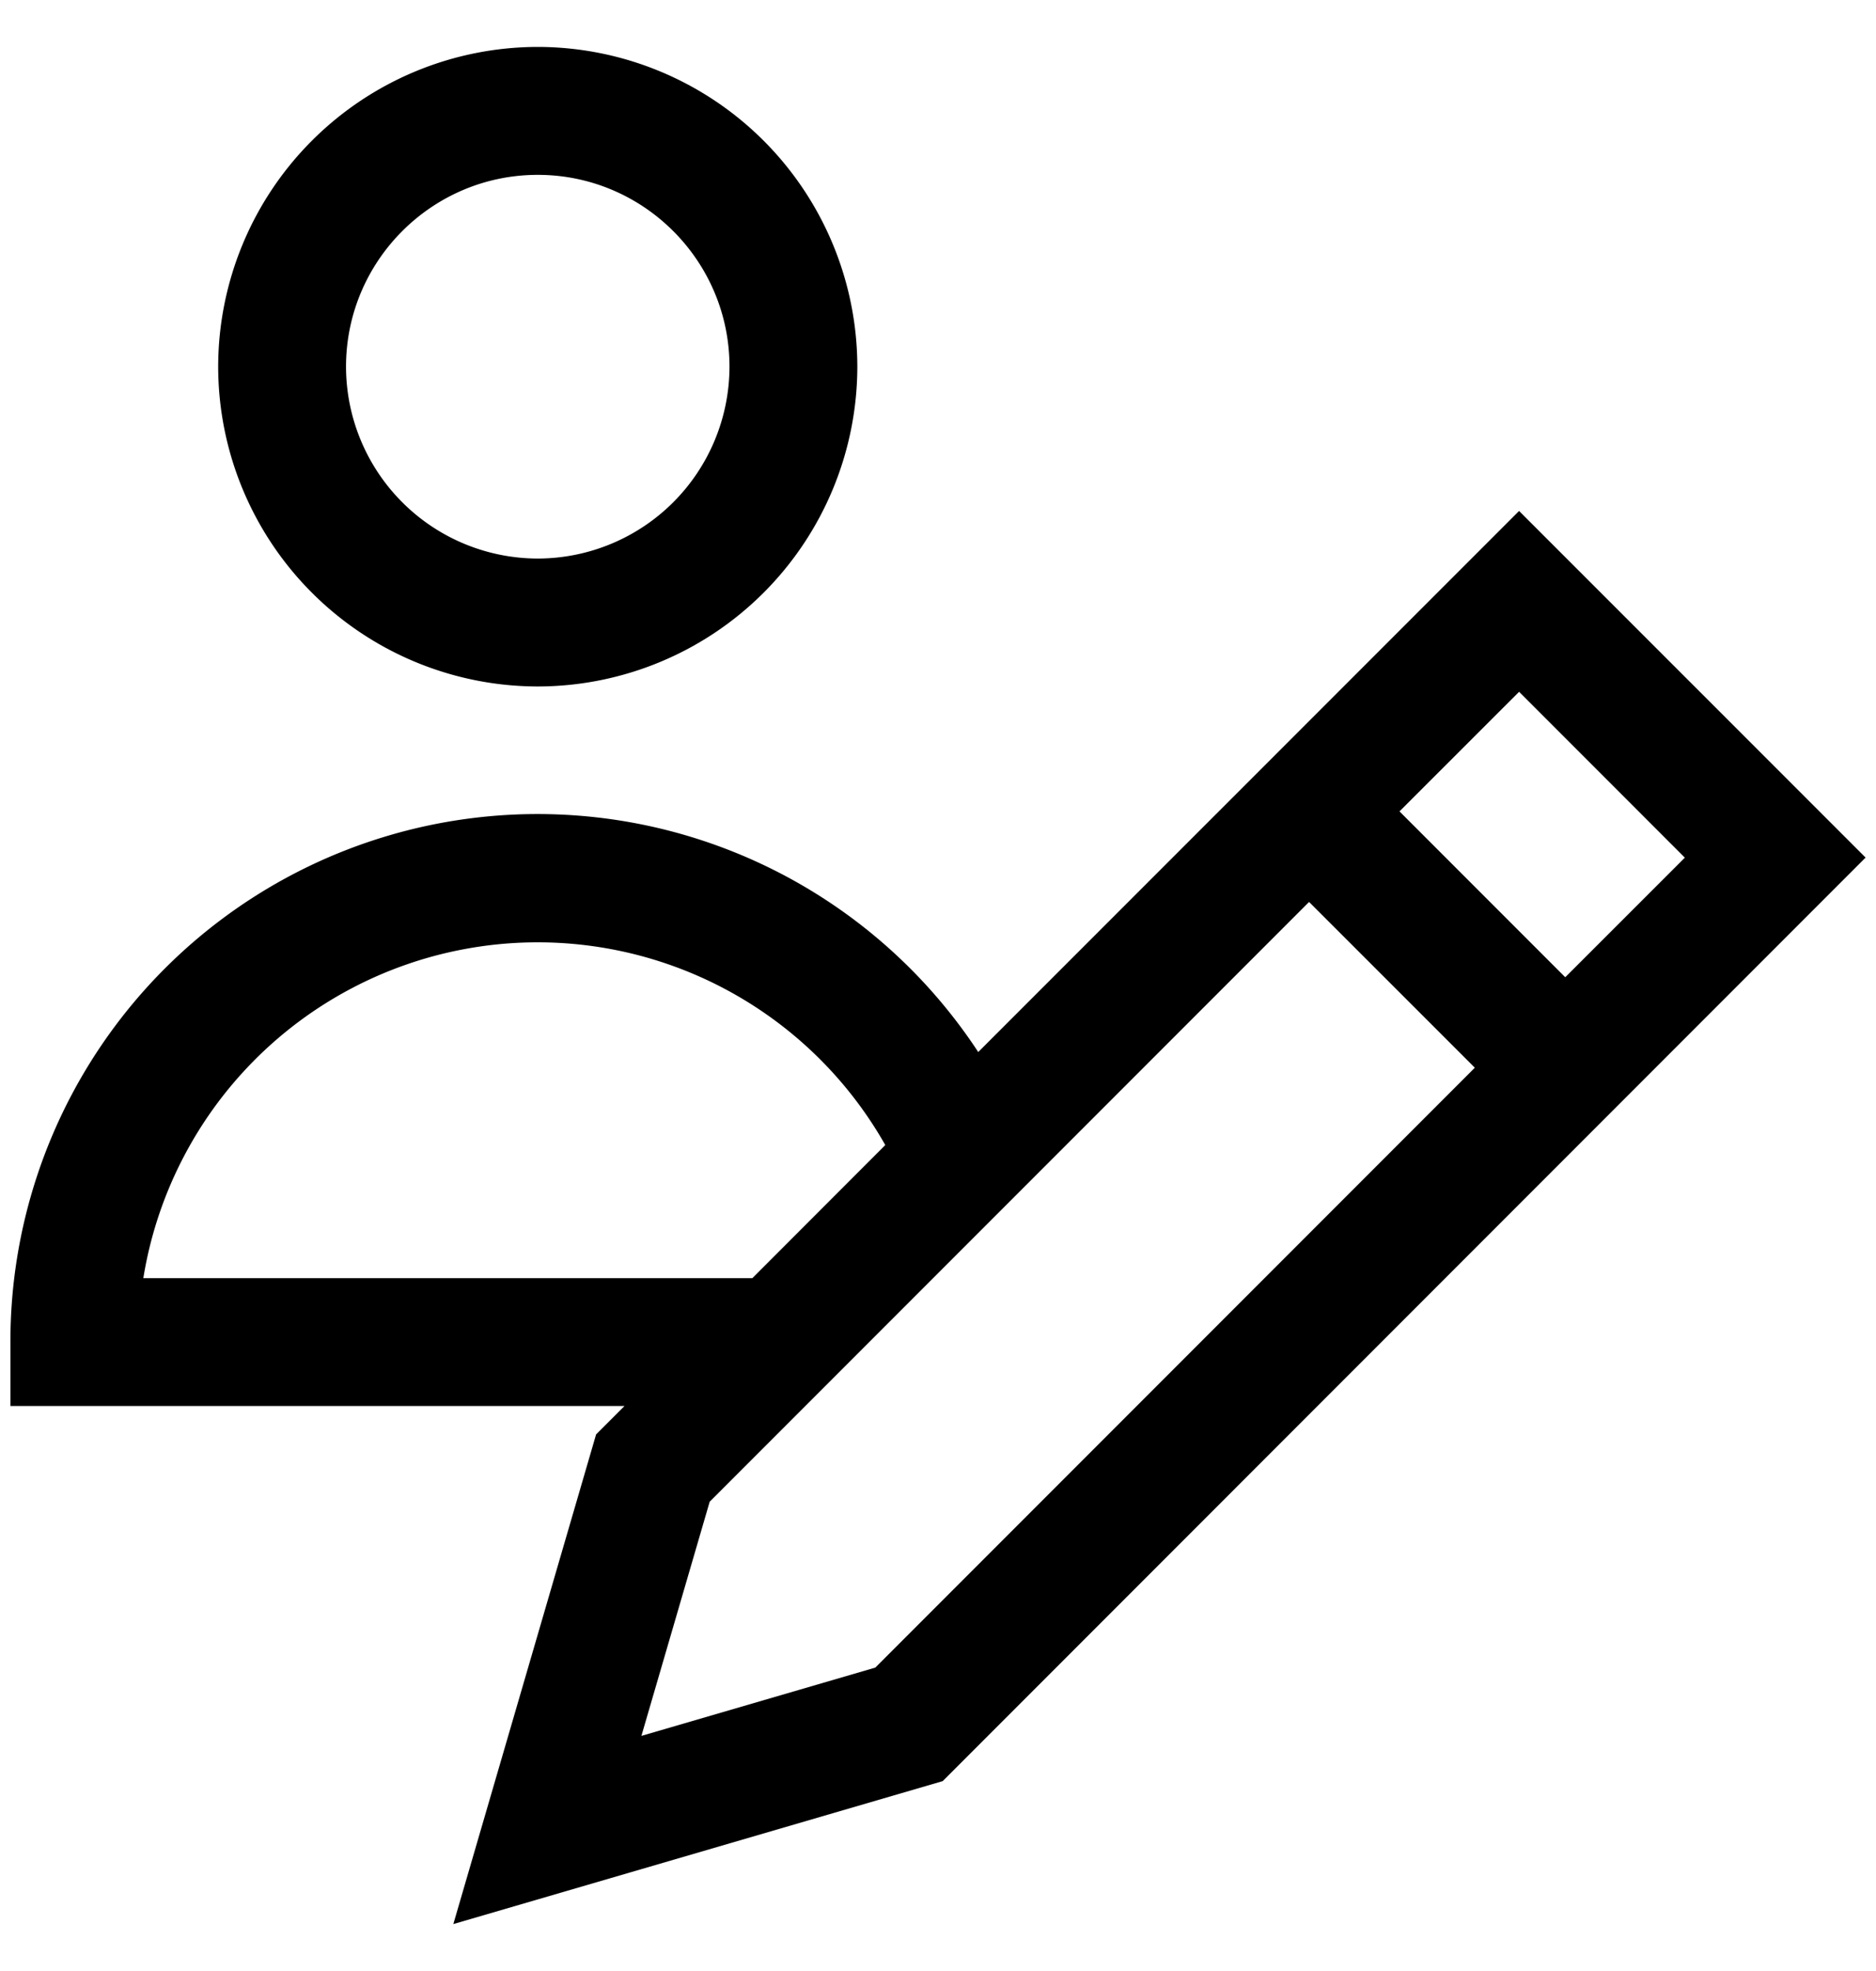 <svg width="20" height="21" xmlns="http://www.w3.org/2000/svg">
    <g clip-path="url(#clip0)">
        <path d="M5.733 7.314A3.411 3.411 0 009.14 3.907 3.411 3.411 0 005.733.5a3.411 3.411 0 00-3.407 3.407 3.411 3.411 0 003.407 3.407zm0-5.451c1.127 0 2.044.917 2.044 2.044a2.047 2.047 0 01-2.044 2.044 2.047 2.047 0 01-2.044-2.044c0-1.127.917-2.044 2.044-2.044zM16.195 5.444l-5.766 5.765a5.62 5.62 0 00-10.318 3.09v.681h6.547l-.303.303L4.833 20.5l5.217-1.523 9.839-9.84-3.694-3.693zm1.767 3.694l-1.275 1.274-1.767-1.767 1.275-1.274 1.767 1.767zm-16.434 4.48a4.259 4.259 0 017.91-1.418l-1.417 1.418H1.528zm7.805 4.149l-2.495.728L7.566 16l6.39-6.39 1.767 1.766-6.39 6.39z" />
    </g>
</svg>